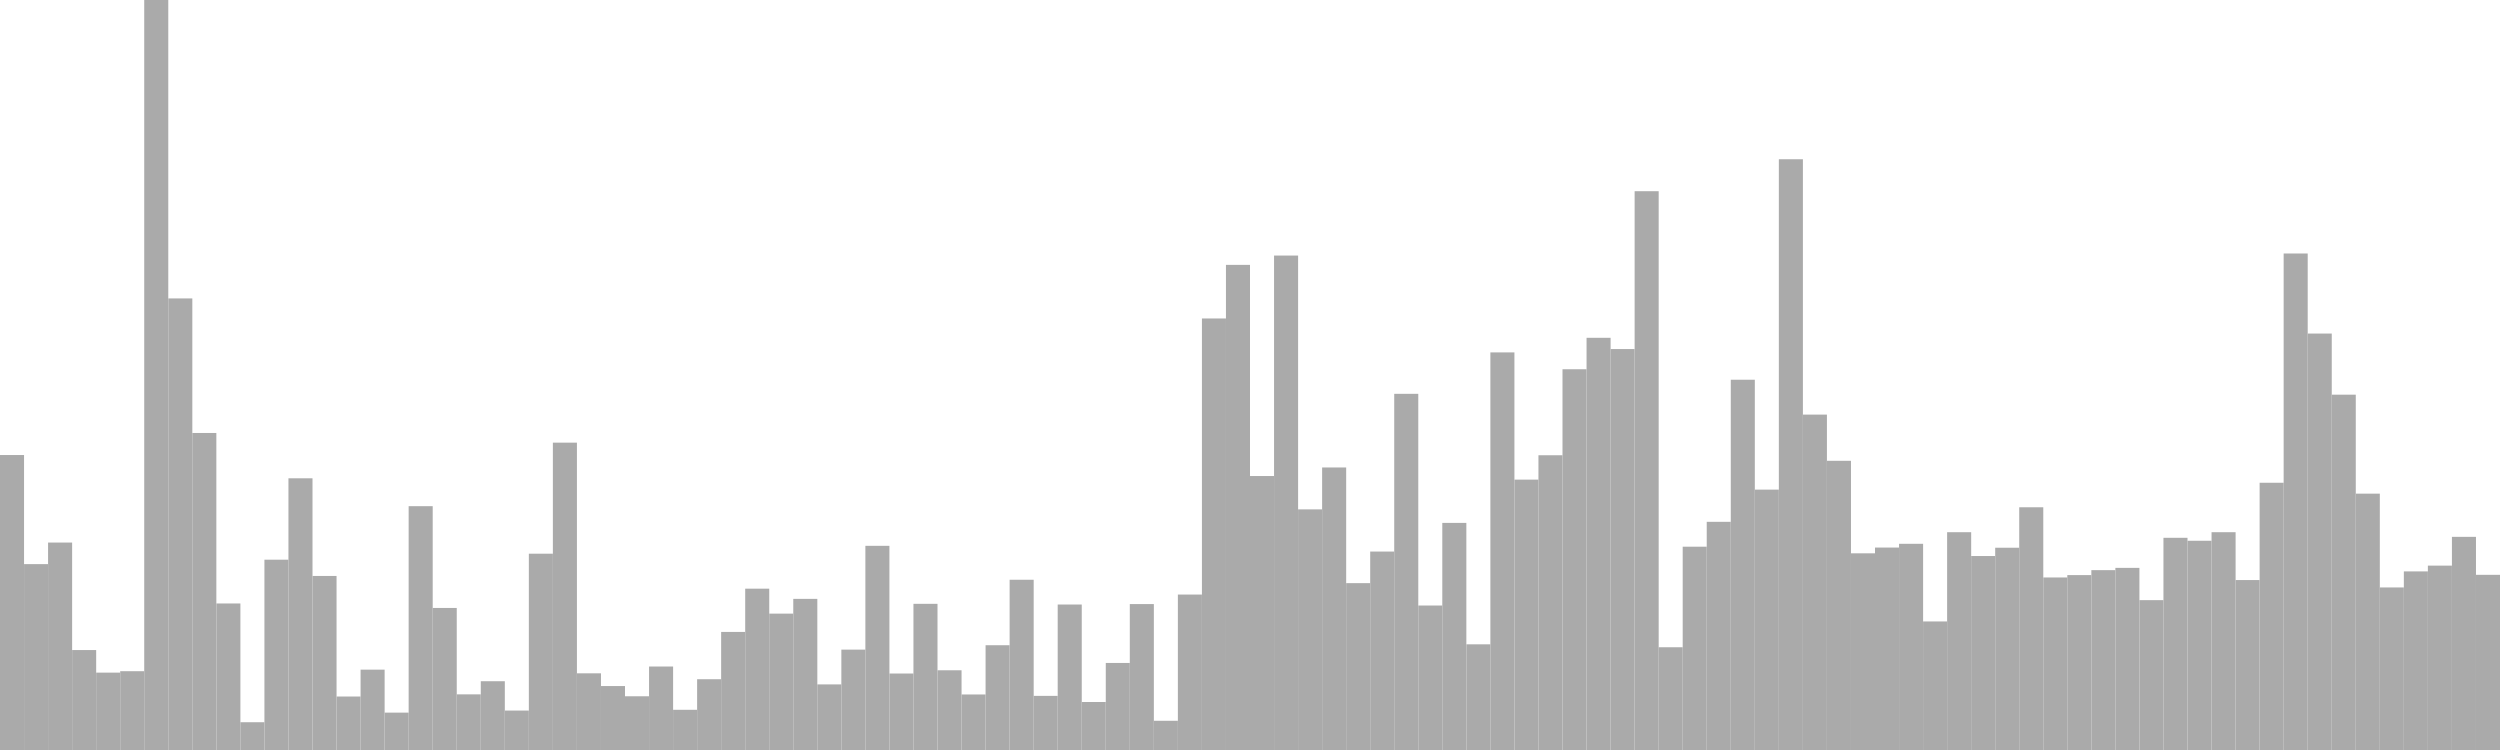 <?xml version="1.0" standalone="no"?>
<svg xmlns:xlink="http://www.w3.org/1999/xlink" xmlns="http://www.w3.org/2000/svg" class="topic-graph" style="width: 100em; height: 30em; text-align: center;"><rect width="0.962em" height="11.799em" x="0em" y="18.201em" fill="#aaa"/><rect width="0.962em" height="7.435em" x="0.962em" y="22.565em" fill="#aaa"/><rect width="0.962em" height="8.298em" x="1.923em" y="21.702em" fill="#aaa"/><rect width="0.962em" height="3.998em" x="2.885em" y="26.002em" fill="#aaa"/><rect width="0.962em" height="3.095em" x="3.846em" y="26.905em" fill="#aaa"/><rect width="0.962em" height="3.152em" x="4.808em" y="26.848em" fill="#aaa"/><rect width="0.962em" height="30em" x="5.769em" y="0em" fill="#aaa"/><rect width="0.962em" height="18.063em" x="6.731em" y="11.937em" fill="#aaa"/><rect width="0.962em" height="12.681em" x="7.692em" y="17.319em" fill="#aaa"/><rect width="0.962em" height="5.861em" x="8.654em" y="24.139em" fill="#aaa"/><rect width="0.962em" height="1.111em" x="9.615em" y="28.889em" fill="#aaa"/><rect width="0.962em" height="7.612em" x="10.577em" y="22.388em" fill="#aaa"/><rect width="0.962em" height="10.868em" x="11.538em" y="19.132em" fill="#aaa"/><rect width="0.962em" height="6.962em" x="12.5em" y="23.038em" fill="#aaa"/><rect width="0.962em" height="2.139em" x="13.462em" y="27.861em" fill="#aaa"/><rect width="0.962em" height="3.214em" x="14.423em" y="26.786em" fill="#aaa"/><rect width="0.962em" height="1.495em" x="15.385em" y="28.505em" fill="#aaa"/><rect width="0.962em" height="9.753em" x="16.346em" y="20.247em" fill="#aaa"/><rect width="0.962em" height="5.682em" x="17.308em" y="24.318em" fill="#aaa"/><rect width="0.962em" height="2.226em" x="18.269em" y="27.774em" fill="#aaa"/><rect width="0.962em" height="2.751em" x="19.231em" y="27.249em" fill="#aaa"/><rect width="0.962em" height="1.578em" x="20.192em" y="28.422em" fill="#aaa"/><rect width="0.962em" height="7.852em" x="21.154em" y="22.148em" fill="#aaa"/><rect width="0.962em" height="12.294em" x="22.115em" y="17.706em" fill="#aaa"/><rect width="0.962em" height="3.067em" x="23.077em" y="26.933em" fill="#aaa"/><rect width="0.962em" height="2.558em" x="24.038em" y="27.442em" fill="#aaa"/><rect width="0.962em" height="2.149em" x="25em" y="27.851em" fill="#aaa"/><rect width="0.962em" height="3.339em" x="25.962em" y="26.661em" fill="#aaa"/><rect width="0.962em" height="1.608em" x="26.923em" y="28.392em" fill="#aaa"/><rect width="0.962em" height="2.831em" x="27.885em" y="27.169em" fill="#aaa"/><rect width="0.962em" height="4.723em" x="28.846em" y="25.277em" fill="#aaa"/><rect width="0.962em" height="6.453em" x="29.808em" y="23.547em" fill="#aaa"/><rect width="0.962em" height="5.455em" x="30.769em" y="24.545em" fill="#aaa"/><rect width="0.962em" height="6.045em" x="31.731em" y="23.955em" fill="#aaa"/><rect width="0.962em" height="2.624em" x="32.692em" y="27.376em" fill="#aaa"/><rect width="0.962em" height="4.015em" x="33.654em" y="25.985em" fill="#aaa"/><rect width="0.962em" height="8.167em" x="34.615em" y="21.833em" fill="#aaa"/><rect width="0.962em" height="3.059em" x="35.577em" y="26.941em" fill="#aaa"/><rect width="0.962em" height="5.847em" x="36.538em" y="24.153em" fill="#aaa"/><rect width="0.962em" height="3.189em" x="37.5em" y="26.811em" fill="#aaa"/><rect width="0.962em" height="2.221em" x="38.462em" y="27.779em" fill="#aaa"/><rect width="0.962em" height="4.191em" x="39.423em" y="25.809em" fill="#aaa"/><rect width="0.962em" height="6.81em" x="40.385em" y="23.19em" fill="#aaa"/><rect width="0.962em" height="2.165em" x="41.346em" y="27.835em" fill="#aaa"/><rect width="0.962em" height="5.819em" x="42.308em" y="24.181em" fill="#aaa"/><rect width="0.962em" height="1.92em" x="43.269em" y="28.08em" fill="#aaa"/><rect width="0.962em" height="3.482em" x="44.231em" y="26.518em" fill="#aaa"/><rect width="0.962em" height="5.837em" x="45.192em" y="24.163em" fill="#aaa"/><rect width="0.962em" height="1.169em" x="46.154em" y="28.831em" fill="#aaa"/><rect width="0.962em" height="6.218em" x="47.115em" y="23.782em" fill="#aaa"/><rect width="0.962em" height="17.261em" x="48.077em" y="12.739em" fill="#aaa"/><rect width="0.962em" height="19.405em" x="49.038em" y="10.595em" fill="#aaa"/><rect width="0.962em" height="10.959em" x="50em" y="19.041em" fill="#aaa"/><rect width="0.962em" height="19.778em" x="50.962em" y="10.222em" fill="#aaa"/><rect width="0.962em" height="9.625em" x="51.923em" y="20.375em" fill="#aaa"/><rect width="0.962em" height="11.301em" x="52.885em" y="18.699em" fill="#aaa"/><rect width="0.962em" height="6.674em" x="53.846em" y="23.326em" fill="#aaa"/><rect width="0.962em" height="7.938em" x="54.808em" y="22.062em" fill="#aaa"/><rect width="0.962em" height="14.247em" x="55.769em" y="15.753em" fill="#aaa"/><rect width="0.962em" height="5.779em" x="56.731em" y="24.221em" fill="#aaa"/><rect width="0.962em" height="9.084em" x="57.692em" y="20.916em" fill="#aaa"/><rect width="0.962em" height="4.227em" x="58.654em" y="25.773em" fill="#aaa"/><rect width="0.962em" height="15.904em" x="59.615em" y="14.096em" fill="#aaa"/><rect width="0.962em" height="10.815em" x="60.577em" y="19.185em" fill="#aaa"/><rect width="0.962em" height="11.79em" x="61.538em" y="18.21em" fill="#aaa"/><rect width="0.962em" height="15.23em" x="62.5em" y="14.77em" fill="#aaa"/><rect width="0.962em" height="16.488em" x="63.462em" y="13.512em" fill="#aaa"/><rect width="0.962em" height="16.038em" x="64.423em" y="13.962em" fill="#aaa"/><rect width="0.962em" height="22.352em" x="65.385em" y="7.648em" fill="#aaa"/><rect width="0.962em" height="4.11em" x="66.346em" y="25.89em" fill="#aaa"/><rect width="0.962em" height="8.132em" x="67.308em" y="21.868em" fill="#aaa"/><rect width="0.962em" height="9.127em" x="68.269em" y="20.873em" fill="#aaa"/><rect width="0.962em" height="14.811em" x="69.231em" y="15.189em" fill="#aaa"/><rect width="0.962em" height="10.415em" x="70.192em" y="19.585em" fill="#aaa"/><rect width="0.962em" height="23.63em" x="71.154em" y="6.37em" fill="#aaa"/><rect width="0.962em" height="13.416em" x="72.115em" y="16.584em" fill="#aaa"/><rect width="0.962em" height="11.568em" x="73.077em" y="18.432em" fill="#aaa"/><rect width="0.962em" height="7.867em" x="74.038em" y="22.133em" fill="#aaa"/><rect width="0.962em" height="8.098em" x="75em" y="21.902em" fill="#aaa"/><rect width="0.962em" height="8.248em" x="75.962em" y="21.752em" fill="#aaa"/><rect width="0.962em" height="5.142em" x="76.923em" y="24.858em" fill="#aaa"/><rect width="0.962em" height="8.712em" x="77.885em" y="21.288em" fill="#aaa"/><rect width="0.962em" height="7.759em" x="78.846em" y="22.241em" fill="#aaa"/><rect width="0.962em" height="8.091em" x="79.808em" y="21.909em" fill="#aaa"/><rect width="0.962em" height="9.709em" x="80.769em" y="20.291em" fill="#aaa"/><rect width="0.962em" height="6.901em" x="81.731em" y="23.099em" fill="#aaa"/><rect width="0.962em" height="6.996em" x="82.692em" y="23.004em" fill="#aaa"/><rect width="0.962em" height="7.194em" x="83.654em" y="22.806em" fill="#aaa"/><rect width="0.962em" height="7.285em" x="84.615em" y="22.715em" fill="#aaa"/><rect width="0.962em" height="5.994em" x="85.577em" y="24.006em" fill="#aaa"/><rect width="0.962em" height="8.488em" x="86.538em" y="21.512em" fill="#aaa"/><rect width="0.962em" height="8.37em" x="87.5em" y="21.63em" fill="#aaa"/><rect width="0.962em" height="8.712em" x="88.462em" y="21.288em" fill="#aaa"/><rect width="0.962em" height="6.798em" x="89.423em" y="23.202em" fill="#aaa"/><rect width="0.962em" height="10.69em" x="90.385em" y="19.31em" fill="#aaa"/><rect width="0.962em" height="19.86em" x="91.346em" y="10.14em" fill="#aaa"/><rect width="0.962em" height="16.658em" x="92.308em" y="13.342em" fill="#aaa"/><rect width="0.962em" height="14.213em" x="93.269em" y="15.787em" fill="#aaa"/><rect width="0.962em" height="10.254em" x="94.231em" y="19.746em" fill="#aaa"/><rect width="0.962em" height="6.502em" x="95.192em" y="23.498em" fill="#aaa"/><rect width="0.962em" height="7.144em" x="96.154em" y="22.856em" fill="#aaa"/><rect width="0.962em" height="7.375em" x="97.115em" y="22.625em" fill="#aaa"/><rect width="0.962em" height="8.526em" x="98.077em" y="21.474em" fill="#aaa"/><rect width="0.962em" height="7.007em" x="99.038em" y="22.993em" fill="#aaa"/></svg>